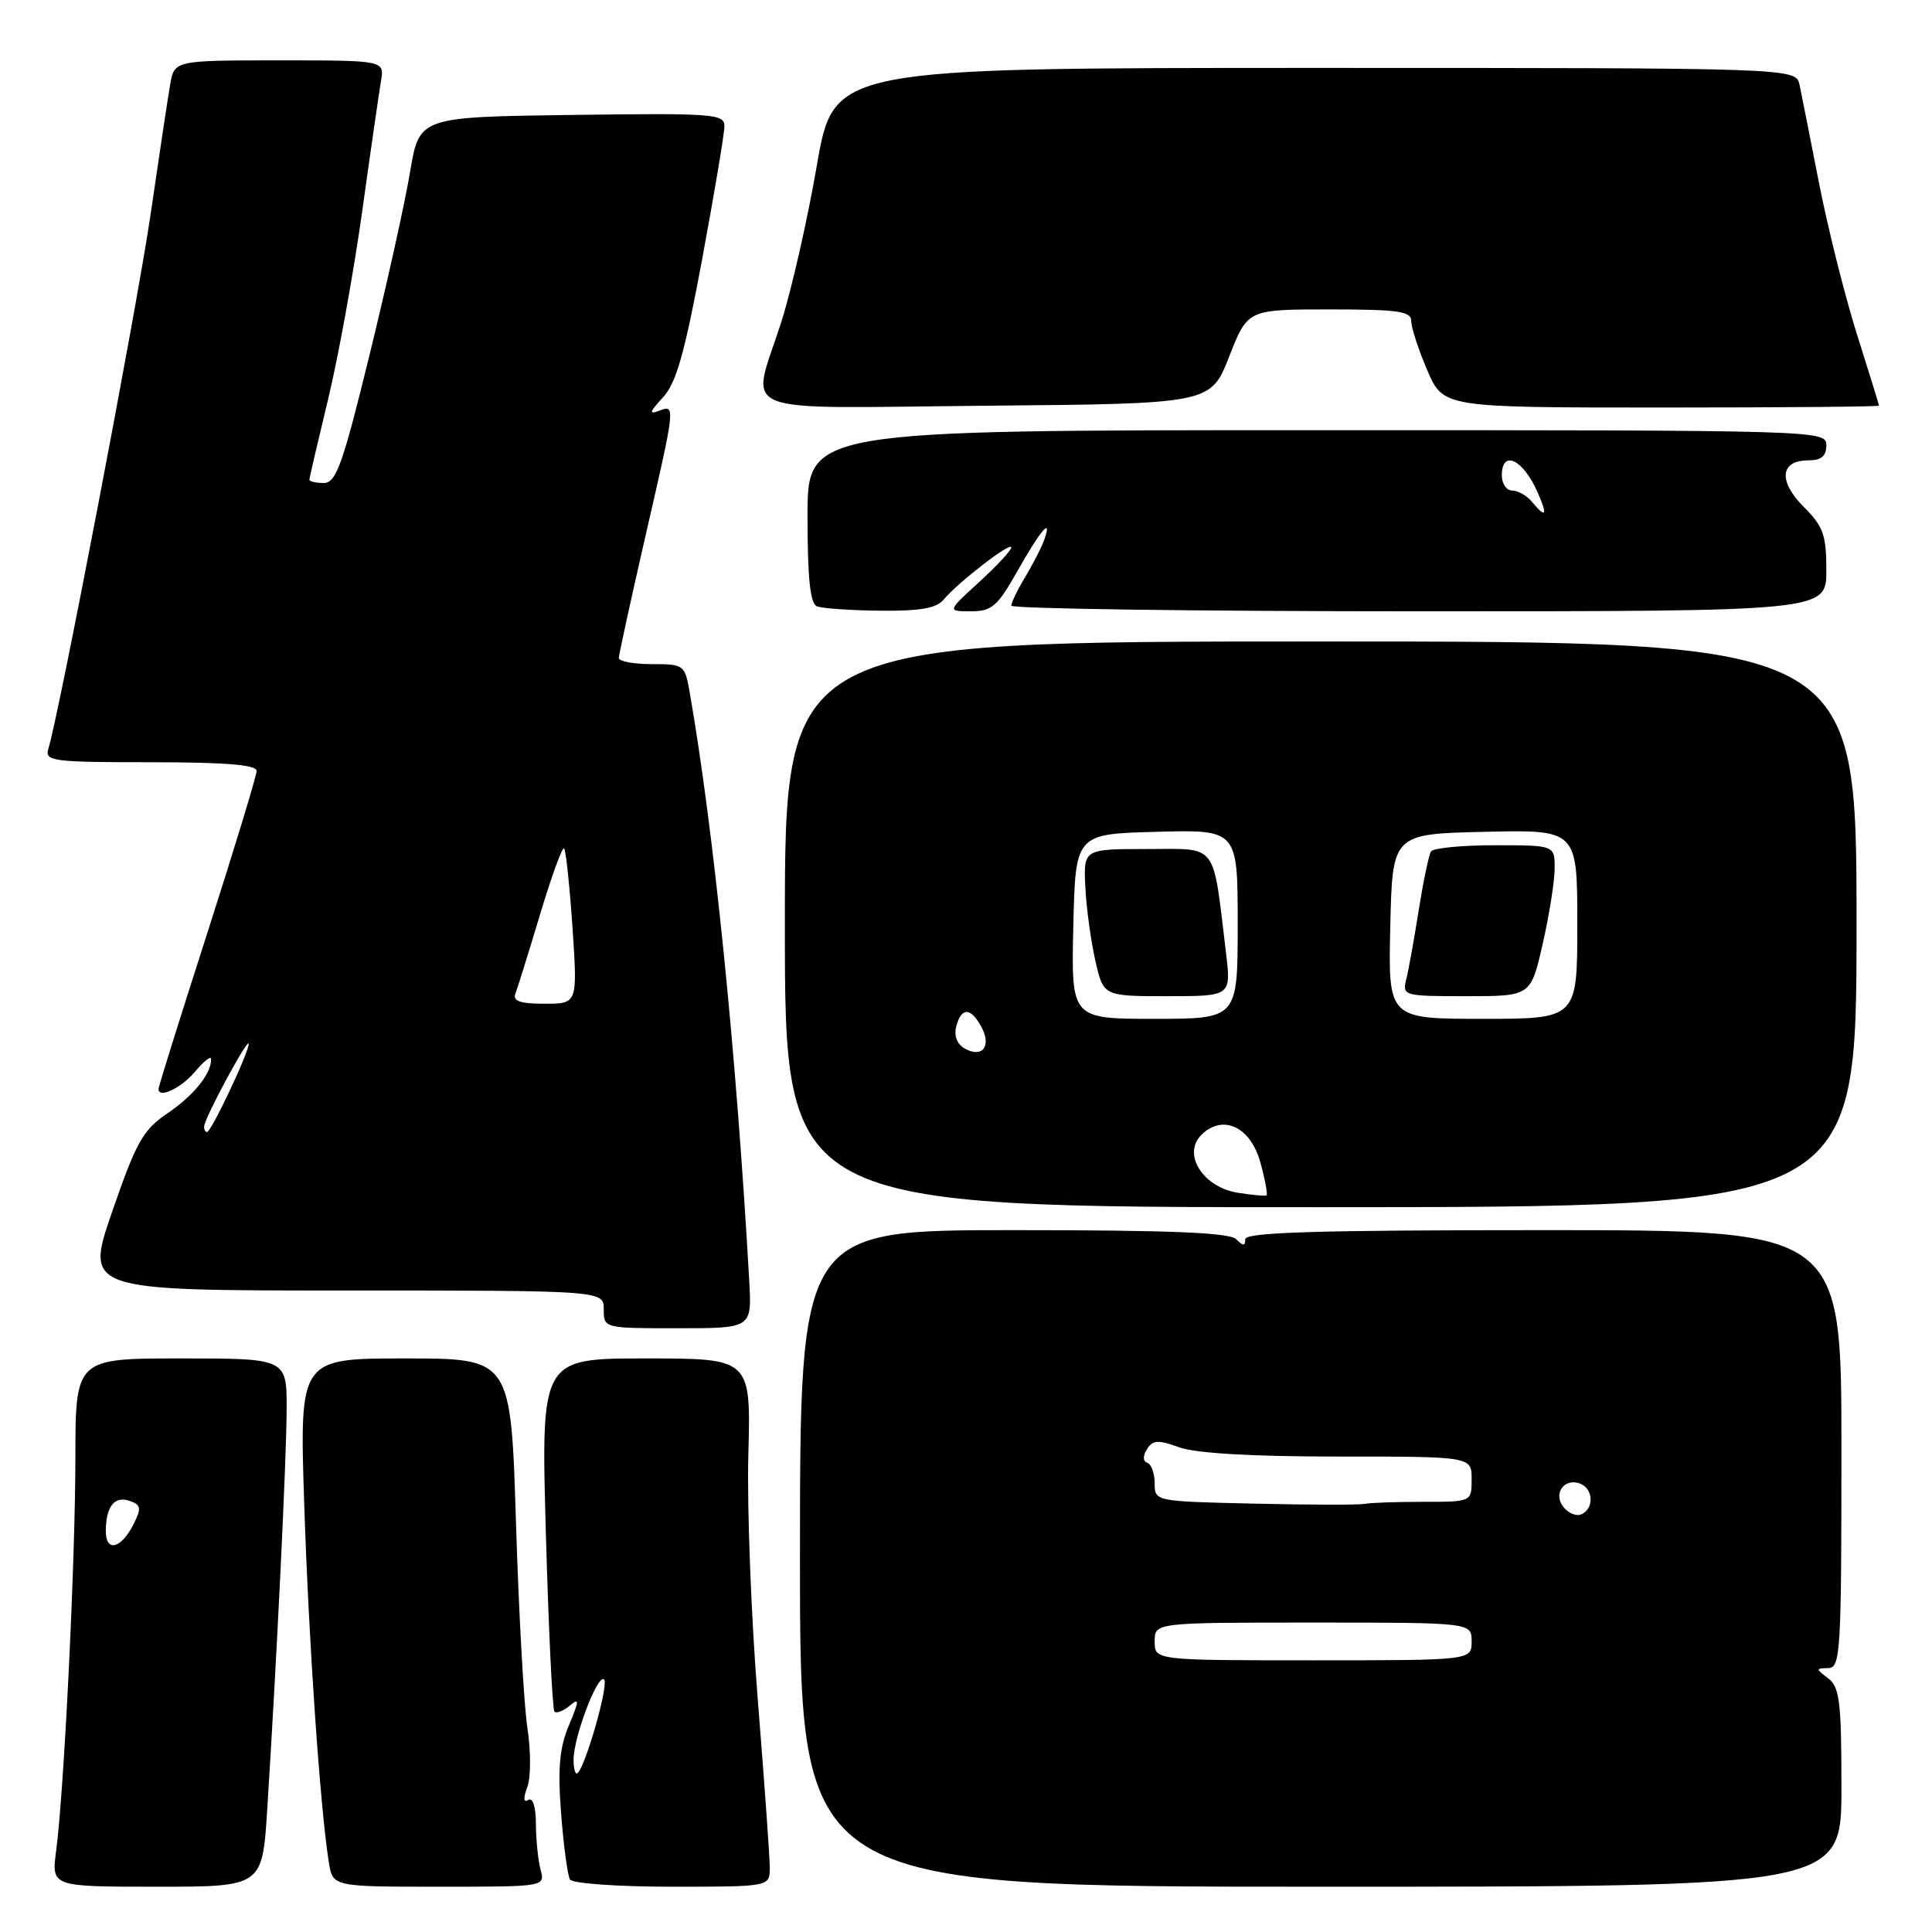 <?xml version="1.0" encoding="UTF-8" standalone="no"?>
<!DOCTYPE svg PUBLIC "-//W3C//DTD SVG 1.1//EN" "http://www.w3.org/Graphics/SVG/1.1/DTD/svg11.dtd" >
<svg xmlns="http://www.w3.org/2000/svg" xmlns:xlink="http://www.w3.org/1999/xlink" version="1.1" viewBox="0 0 256 256">
 <g >
 <path fill="currentColor"
d=" M 35.41 239.75 C 36.69 219.56 37.96 193.38 37.98 186.75 C 38.00 180.00 38.00 180.00 24.00 180.00 C 10.00 180.00 10.00 180.00 9.99 193.25 C 9.97 207.14 8.50 237.13 7.44 245.25 C 6.81 250.00 6.81 250.00 20.79 250.00 C 34.76 250.00 34.76 250.00 35.41 239.75 Z  M 71.63 247.75 C 71.30 246.51 71.02 243.79 71.01 241.69 C 71.01 239.42 70.60 238.13 70.00 238.50 C 69.36 238.90 69.31 238.30 69.87 236.81 C 70.35 235.53 70.35 232.04 69.89 229.00 C 69.42 225.97 68.74 213.71 68.37 201.75 C 67.70 180.00 67.70 180.00 53.69 180.00 C 39.68 180.00 39.68 180.00 40.31 199.25 C 40.90 217.43 42.42 239.55 43.57 246.75 C 44.09 250.00 44.09 250.00 58.16 250.00 C 72.23 250.00 72.23 250.00 71.63 247.75 Z  M 102.00 247.47 C 102.00 246.08 101.28 236.07 100.41 225.22 C 99.54 214.38 98.97 199.76 99.16 192.75 C 99.50 180.00 99.50 180.00 85.59 180.00 C 71.68 180.00 71.68 180.00 72.33 203.16 C 72.69 215.90 73.20 226.54 73.47 226.80 C 73.73 227.07 74.64 226.72 75.48 226.02 C 76.79 224.93 76.78 225.28 75.38 228.63 C 74.13 231.60 73.89 234.31 74.35 240.30 C 74.68 244.59 75.21 248.53 75.53 249.05 C 75.85 249.57 81.94 250.00 89.06 250.00 C 102.00 250.00 102.00 250.00 102.00 247.47 Z  M 244.00 236.86 C 244.00 225.52 243.76 223.54 242.25 222.39 C 240.58 221.13 240.58 221.06 242.25 221.03 C 243.88 221.00 244.00 218.94 244.00 192.00 C 244.00 163.00 244.00 163.00 204.50 163.00 C 174.44 163.00 165.00 163.29 165.00 164.20 C 165.00 165.13 164.73 165.13 163.80 164.20 C 162.92 163.32 154.98 163.00 134.30 163.00 C 106.00 163.00 106.00 163.00 106.00 206.50 C 106.00 250.00 106.00 250.00 175.00 250.00 C 244.00 250.00 244.00 250.00 244.00 236.86 Z  M 99.28 169.75 C 97.58 139.60 94.62 110.29 91.39 91.75 C 90.75 88.09 90.64 88.00 86.37 88.00 C 83.97 88.00 82.00 87.64 82.00 87.19 C 82.00 86.75 83.58 79.53 85.50 71.14 C 89.56 53.48 89.54 53.58 87.27 54.45 C 85.96 54.95 86.09 54.54 87.81 52.70 C 89.59 50.80 90.69 46.95 93.03 34.40 C 94.65 25.65 95.99 17.70 95.99 16.73 C 96.00 15.08 94.56 14.98 75.78 15.23 C 55.56 15.50 55.56 15.50 54.34 22.76 C 53.68 26.76 51.26 37.67 48.97 47.01 C 45.40 61.59 44.54 64.00 42.90 64.00 C 41.86 64.00 41.00 63.80 41.00 63.56 C 41.00 63.32 42.11 58.56 43.46 52.97 C 44.81 47.39 46.84 36.22 47.97 28.16 C 49.09 20.10 50.23 12.26 50.48 10.75 C 50.95 8.00 50.95 8.00 37.02 8.00 C 23.09 8.00 23.09 8.00 22.54 11.25 C 22.23 13.04 21.06 20.80 19.94 28.50 C 18.14 40.78 7.85 94.54 6.40 99.25 C 5.91 100.86 7.00 101.00 19.93 101.00 C 29.90 101.00 34.00 101.34 34.00 102.15 C 34.00 102.79 31.07 112.41 27.50 123.54 C 23.92 134.66 21.00 144.00 21.00 144.29 C 21.00 145.63 24.05 144.16 25.89 141.95 C 27.02 140.60 27.95 139.87 27.97 140.32 C 28.04 142.21 25.71 145.13 22.23 147.49 C 18.95 149.71 18.07 151.27 14.88 160.50 C 11.26 171.00 11.26 171.00 45.63 171.00 C 80.00 171.00 80.00 171.00 80.00 173.50 C 80.00 176.00 80.01 176.00 89.81 176.00 C 99.63 176.00 99.63 176.00 99.28 169.75 Z  M 246.00 122.47 C 246.00 85.00 246.00 85.00 175.00 85.00 C 104.00 85.00 104.00 85.00 104.00 122.49 C 104.00 159.97 104.00 159.97 175.00 159.96 C 246.00 159.95 246.00 159.95 246.00 122.47 Z  M 125.03 79.46 C 126.91 77.19 134.00 71.72 134.00 72.53 C 134.00 72.92 132.09 74.98 129.75 77.12 C 125.50 81.00 125.50 81.00 128.65 81.00 C 131.44 81.00 132.18 80.35 134.91 75.50 C 137.96 70.10 139.57 68.30 138.28 71.75 C 137.92 72.71 136.81 74.85 135.82 76.50 C 134.82 78.15 134.01 79.84 134.00 80.25 C 134.00 80.66 158.30 81.00 188.00 81.00 C 242.00 81.00 242.00 81.00 242.00 75.58 C 242.00 70.89 241.60 69.75 239.00 67.16 C 235.60 63.75 235.87 61.00 239.61 61.00 C 241.33 61.00 242.00 60.44 242.00 59.00 C 242.00 57.02 241.33 57.00 174.50 57.00 C 107.00 57.00 107.00 57.00 107.00 68.42 C 107.00 76.61 107.35 79.98 108.25 80.34 C 108.94 80.62 112.71 80.88 116.63 80.92 C 121.89 80.98 124.09 80.60 125.03 79.46 Z  M 162.87 47.25 C 165.32 41.00 165.32 41.00 176.16 41.00 C 185.33 41.00 187.00 41.24 187.00 42.56 C 187.00 43.43 187.96 46.35 189.12 49.06 C 191.25 54.00 191.25 54.00 220.12 54.00 C 236.01 54.00 248.99 53.89 248.98 53.75 C 248.97 53.61 247.65 49.34 246.04 44.25 C 244.44 39.16 242.18 30.16 241.03 24.25 C 239.87 18.34 238.71 12.49 238.45 11.25 C 237.96 9.00 237.96 9.00 174.21 9.00 C 110.47 9.00 110.47 9.00 108.23 21.96 C 107.00 29.09 104.88 38.43 103.51 42.71 C 99.50 55.29 96.50 54.07 130.71 53.76 C 160.42 53.50 160.42 53.50 162.87 47.25 Z  M 14.02 202.83 C 14.04 199.59 15.19 198.16 17.22 198.89 C 18.68 199.41 18.75 199.86 17.72 201.92 C 16.05 205.24 14.00 205.75 14.02 202.83 Z  M 76.00 233.18 C 76.00 230.21 79.12 221.95 80.02 222.51 C 80.80 222.99 77.32 235.00 76.41 235.00 C 76.18 235.00 76.00 234.18 76.00 233.18 Z  M 153.00 217.50 C 153.00 215.00 153.00 215.00 174.00 215.00 C 195.00 215.00 195.00 215.00 195.00 217.50 C 195.00 220.00 195.00 220.00 174.00 220.00 C 153.00 220.00 153.00 220.00 153.00 217.50 Z  M 207.21 199.75 C 205.73 197.97 207.24 195.77 209.38 196.59 C 211.21 197.30 211.23 200.09 209.40 200.70 C 208.80 200.90 207.81 200.47 207.21 199.75 Z  M 166.25 199.24 C 153.03 198.94 153.00 198.94 153.00 196.55 C 153.00 195.24 152.56 194.02 152.03 193.83 C 151.44 193.63 151.41 192.94 151.98 192.03 C 152.74 190.80 153.45 190.76 156.27 191.78 C 158.44 192.57 165.91 193.00 177.32 193.00 C 195.00 193.00 195.00 193.00 195.00 196.00 C 195.00 199.00 195.00 199.00 188.58 199.00 C 185.05 199.00 181.56 199.12 180.83 199.27 C 180.10 199.42 173.54 199.41 166.25 199.24 Z  M 27.05 149.25 C 27.12 148.09 32.90 137.39 32.95 138.31 C 33.01 139.37 27.99 150.00 27.43 150.00 C 27.19 150.00 27.02 149.66 27.05 149.25 Z  M 68.29 131.68 C 68.57 130.95 70.04 126.22 71.56 121.17 C 73.07 116.12 74.51 112.18 74.75 112.41 C 74.98 112.65 75.48 117.38 75.86 122.92 C 76.53 133.00 76.53 133.00 72.16 133.00 C 68.95 133.00 67.92 132.65 68.29 131.68 Z  M 164.03 158.05 C 159.41 157.32 156.63 152.94 159.17 150.40 C 162.02 147.55 165.74 149.30 167.03 154.11 C 167.64 156.36 167.99 158.29 167.82 158.40 C 167.64 158.50 165.94 158.35 164.03 158.05 Z  M 127.84 138.94 C 126.81 138.36 126.38 137.24 126.71 136.00 C 127.39 133.42 128.64 133.46 130.06 136.11 C 131.41 138.63 130.15 140.24 127.84 138.94 Z  M 142.22 122.75 C 142.50 110.50 142.50 110.50 153.25 110.22 C 164.00 109.93 164.00 109.93 164.00 122.47 C 164.00 135.00 164.00 135.00 152.97 135.00 C 141.94 135.00 141.94 135.00 142.22 122.75 Z  M 162.45 126.25 C 160.66 111.42 161.49 112.50 152.01 112.50 C 143.57 112.50 143.57 112.50 143.81 117.50 C 143.94 120.25 144.54 124.64 145.13 127.25 C 146.20 132.00 146.20 132.00 154.67 132.00 C 163.14 132.00 163.14 132.00 162.45 126.25 Z  M 184.22 122.75 C 184.50 110.50 184.50 110.50 196.75 110.22 C 209.00 109.94 209.00 109.94 209.00 122.47 C 209.00 135.00 209.00 135.00 196.47 135.00 C 183.94 135.00 183.94 135.00 184.22 122.75 Z  M 204.42 125.05 C 205.29 121.23 206.00 116.73 206.00 115.05 C 206.00 112.00 206.00 112.00 198.06 112.00 C 193.69 112.00 189.89 112.37 189.61 112.83 C 189.32 113.29 188.60 116.77 187.99 120.58 C 187.39 124.39 186.65 128.51 186.34 129.75 C 185.80 131.95 185.97 132.00 194.31 132.00 C 202.84 132.00 202.84 132.00 204.42 125.05 Z  M 203.00 66.50 C 202.32 65.67 201.14 65.00 200.38 65.00 C 199.62 65.00 199.00 64.10 199.00 63.00 C 199.00 59.51 201.81 60.84 203.75 65.25 C 205.10 68.33 204.86 68.74 203.00 66.50 Z "/>
</g>
</svg>